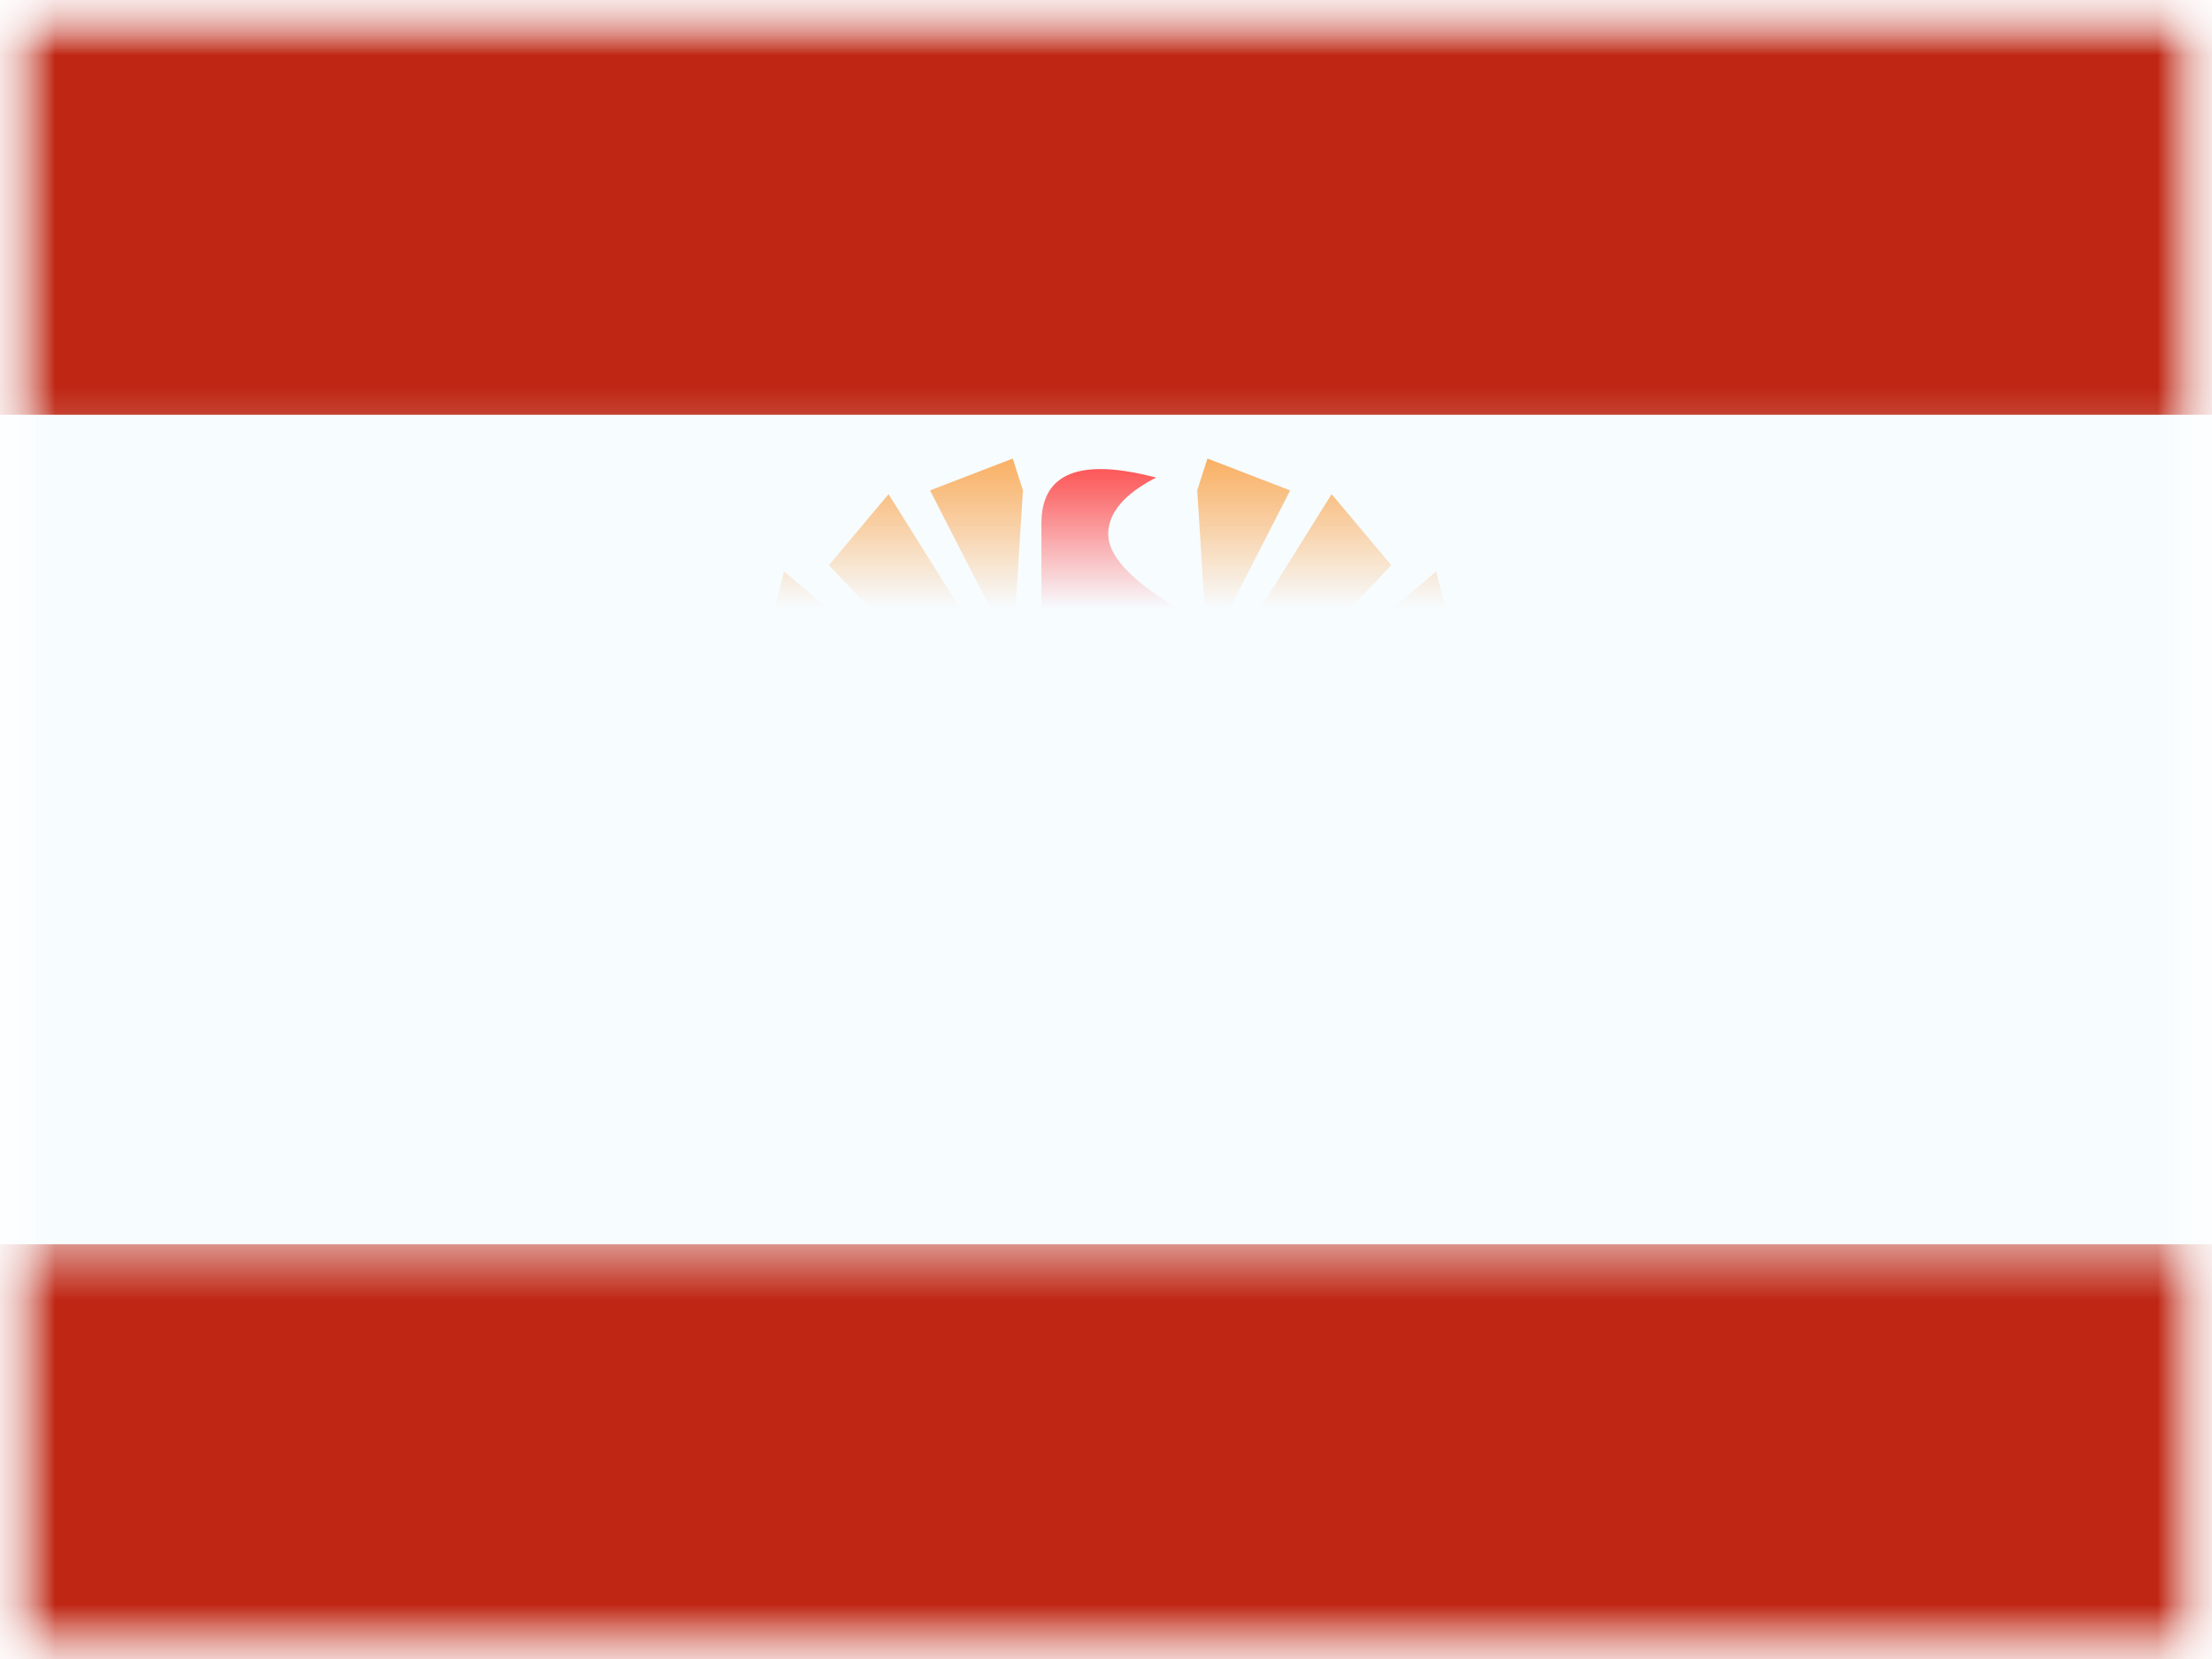 <svg xmlns="http://www.w3.org/2000/svg" xmlns:xlink="http://www.w3.org/1999/xlink" width="20" height="15" viewBox="0 0 20 15">
  <rect x="0" y="0" width="20" height="15" fill="#333333" stroke="none"/>
  <defs>
    <rect id="a" width="20" height="15"/>
    <rect id="c" width="20" height="15"/>
    <rect id="e" width="20" height="15"/>
  </defs>
  <g fill="none" fill-rule="evenodd">
    <mask id="b" fill="white">
      <use xlink:href="#a"/>
    </mask>
    <use fill="#FFFFFF" xlink:href="#a"/>
    <g mask="url(#b)">
      <mask id="d" fill="white">
        <use xlink:href="#c"/>
      </mask>
      <g mask="url(#d)">
        <mask id="f" fill="white">
          <use xlink:href="#e"/>
        </mask>
        <use fill="#F7FCFF" xlink:href="#e"/>
        <rect width="20" height="3.75" fill="#BF2714" mask="url(#f)"/>
        <rect width="20" height="3.75" y="11.25" fill="#BF2714" mask="url(#f)"/>
        <g mask="url(#f)">
          <g transform="translate(6.25 3.75)">
            <path fill="#5277B9" d="M.399.16L.632.296C.667.316.71.318.746.301L1.323.031C1.363.012 1.411.016 1.447.042L2.07.492 2.931.028C2.964.01 3.003.009 3.038.024L3.686.305C3.719.32 3.756.319 3.789.303L4.37.023C4.401.009 4.437.007 4.469.02L5.189.308C5.221.32 5.258.319 5.289.304L5.846.028C5.882.01 5.923.011 5.958.029L6.469.297C6.506.316 6.551.315 6.587.295L6.853.144C6.912.111 6.987.132 7.02.191 7.036.219 7.04.252 7.032.283L6.977.492.28.492.22.304C.199.239.235.17.3.149.333.139.369.143.399.16zM.396.902L.611 1.031C.647 1.053.691 1.055.728 1.036L1.276.77C1.318.75 1.367.755 1.404.783L2.001 1.23 2.828.768C2.862.749 2.903.747 2.939.763L3.557 1.042C3.591 1.057 3.63 1.056 3.663 1.04L4.218.763C4.249.747 4.287.746 4.319.759L5.007 1.044C5.04 1.058 5.078 1.056 5.11 1.04L5.641.767C5.677.749 5.72.749 5.756.769L6.242 1.032C6.28 1.053 6.326 1.052 6.363 1.03L6.607.887C6.665.853 6.741.872 6.775.931 6.791.959 6.796.992 6.788 1.024L6.735 1.23.274 1.23.217 1.042C.197.977.233.909.297.89.33.879.366.884.396.902zM.518 1.393L.734 1.523C.77 1.544.814 1.546.851 1.528L1.399 1.262C1.441 1.242 1.49 1.247 1.527 1.274L2.124 1.721 2.951 1.26C2.985 1.241 3.026 1.239 3.062 1.255L3.68 1.533C3.714 1.549 3.753 1.548 3.786 1.531L4.34 1.255C4.372 1.239 4.41 1.237 4.442 1.251L5.13 1.536C5.163 1.549 5.201 1.548 5.233 1.531L5.764 1.259C5.8 1.241 5.843 1.241 5.879 1.26L6.365 1.524C6.403 1.545 6.449 1.544 6.486 1.522L6.73 1.379C6.788 1.345 6.864 1.364 6.898 1.423 6.914 1.451 6.919 1.484 6.911 1.516L6.858 1.721.397 1.721.34 1.533C.32 1.469.356 1.401.42 1.381.453 1.371.489 1.376.518 1.393zM1.256 1.885L1.472 2.015C1.507 2.036 1.551 2.038 1.589 2.02L2.137 1.754C2.178 1.734 2.227 1.739 2.264 1.766L2.862 2.213 3.689 1.751C3.723 1.732 3.764 1.731 3.799 1.747L4.418 2.025C4.452 2.04 4.49 2.04 4.523 2.023L5.078 1.746C5.11 1.73 5.147 1.729 5.18 1.743L5.868 2.027C5.901 2.041 5.939 2.04 5.971 2.023L6.502 1.751C6.538 1.732 6.581 1.733 6.617 1.752L7.103 2.016C7.141 2.037 7.186 2.036 7.224 2.014L7.467 1.871C7.526 1.836 7.601 1.856 7.636 1.915 7.652 1.943 7.657 1.976 7.649 2.007L7.596 2.213 1.135 2.213 1.077 2.025C1.057 1.961 1.093 1.893 1.158 1.873 1.191 1.863 1.227 1.867 1.256 1.885zM.273 2.5L.488 2.63C.524 2.651.568 2.653.605 2.635L1.153 2.369C1.195 2.349 1.244 2.353 1.281 2.381L1.878 2.828 2.705 2.366C2.739 2.347 2.78 2.345 2.816 2.361L3.434 2.64C3.468 2.655 3.507 2.654 3.54 2.638L4.095 2.361C4.126 2.345 4.164 2.344 4.196 2.358L4.884 2.642C4.917 2.656 4.955 2.654 4.987 2.638L5.518 2.366C5.554 2.347 5.597 2.348 5.633 2.367L6.119 2.631C6.157 2.651 6.203 2.651 6.24 2.629L6.484 2.486C6.542 2.451 6.618 2.471 6.652 2.529 6.668 2.557 6.673 2.591 6.665 2.622L6.612 2.828.151 2.828.094 2.64C.074 2.576.11 2.508.174 2.488.207 2.478.243 2.482.273 2.5z" transform="translate(.123 4.55)"/>
            <g transform="translate(.967 .369)">
              <path fill="#FF0000" fill-rule="nonzero" d="M0.7,1.785 L1.325,1.785 L1.31,4.255 C1.415,4.587 1.565,4.717 1.797,4.717 L1.797,5.342 C1.269,5.342 0.896,5.018 0.7,4.349 L0.7,1.785 Z"/>
              <path fill="#FF0000" fill-rule="nonzero" d="M3.828,1.785 L4.453,1.785 L4.438,4.255 C4.543,4.587 4.693,4.717 4.925,4.717 L4.925,5.342 C4.397,5.342 4.024,5.018 3.828,4.349 L3.828,1.785 Z" transform="matrix(-1 0 0 1 8.752 0)"/>
              <path fill="#FF0000" d="M3.236,0.199 C2.545,0.018 2.199,0.157 2.199,0.615 C2.199,1.074 2.199,1.795 2.199,2.779 L3.408,3.138 L3.408,1.37 C3.005,1.123 2.803,0.904 2.803,0.711 C2.803,0.519 2.947,0.348 3.236,0.199 Z"/>
            </g>
            <path stroke="#000000" stroke-width=".625" d="M.122.618L.517.114M.482.602L.104.095" transform="translate(2.336 3.689)"/>
            <path stroke="#000000" stroke-width=".625" d="M.122.618L.517.114M.482.602L.104.095" transform="translate(2.902 3.689)"/>
            <path stroke="#000000" stroke-width=".625" d="M.122.618L.517.114M.482.602L.104.095" transform="translate(3.443 3.689)"/>
            <path stroke="#000000" stroke-width=".625" d="M.122.618L.517.114M.482.602L.104.095" transform="translate(4.008 3.689)"/>
            <path stroke="#000000" stroke-width=".625" d="M.122.618L.517.114M.482.602L.104.095" transform="translate(4.574 3.689)"/>
            <path fill="#FA8F21" d="M0.149,3.699 L1.606,3.772 L1.606,4.474 L0.302,4.474 L0.149,3.699 Z M0.337,3.446 L0.337,2.534 L1.63,3.032 L1.63,3.579 L0.337,3.446 Z M0.598,2.372 L0.839,1.416 L1.658,2.115 L1.581,2.842 L0.598,2.372 Z M1.245,1.36 L1.784,0.718 L2.917,2.529 L2.917,2.989 L2.372,2.529 L2.372,1.931 L1.784,1.931 L1.245,1.36 Z M2.159,0.684 L2.907,0.396 L2.999,0.684 L2.907,2.146 L2.159,0.684 Z M2.354,2.762 L2.9,3.2 L2.84,3.431 L2.354,3.2 L2.354,2.762 Z M7.425,3.699 L7.272,4.474 L5.968,4.474 L5.968,3.772 L7.425,3.699 Z M7.237,3.446 L5.944,3.579 L5.944,3.032 L7.237,2.534 L7.237,3.446 Z M6.976,2.372 L5.993,2.842 L5.917,2.115 L6.735,1.416 L6.976,2.372 Z M6.329,1.36 L5.79,1.931 L5.202,1.931 L5.202,2.529 L4.657,2.989 L4.657,2.529 L5.79,0.718 L6.329,1.36 Z M5.415,0.684 L4.667,2.146 L4.575,0.684 L4.667,0.396 L5.415,0.684 Z M5.22,2.762 L5.22,3.2 L4.734,3.431 L4.675,3.2 L5.22,2.762 Z"/>
          </g>
        </g>
      </g>
    </g>
  </g>
</svg>
